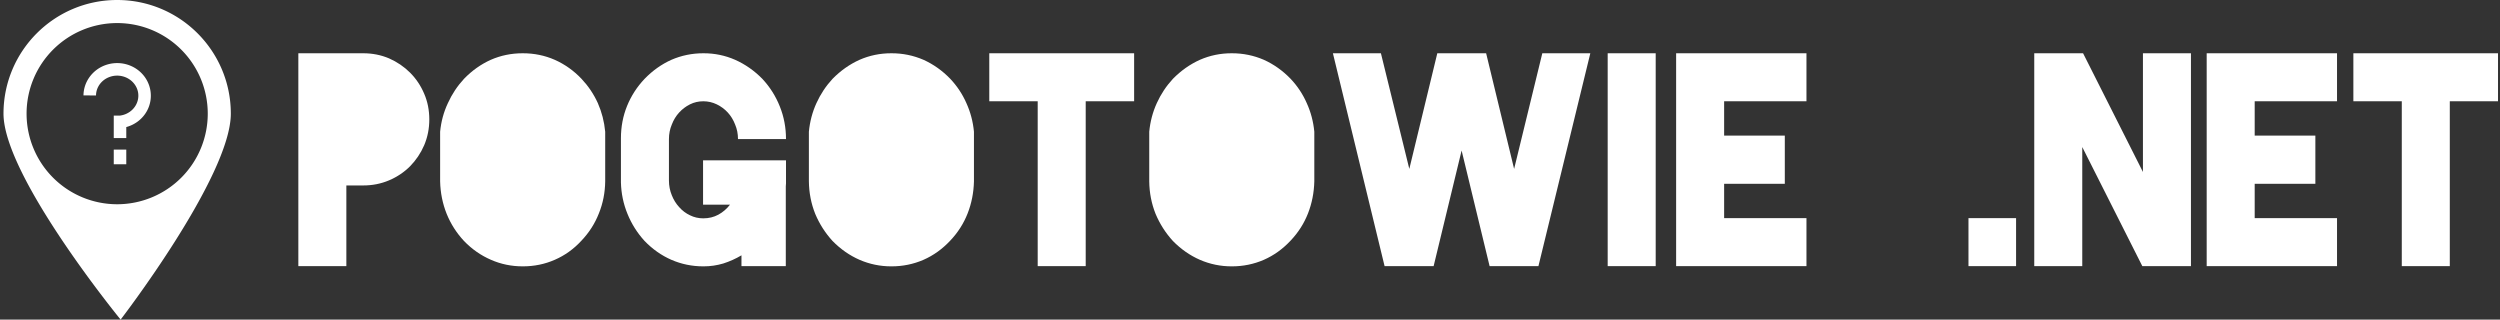 <svg data-v-423bf9ae="" xmlns="http://www.w3.org/2000/svg" viewBox="0 0 704 90" class="iconLeft"><rect x="0" y="0" width="704" height="90" fill="#333333" stroke="none"/><!----><!----><!----><g data-v-423bf9ae="" id="77ee730a-827a-48d5-8818-d4ba35ee3fa3" fill="white" transform="matrix(5.753,0,0,5.753,84.014,11.146)"><path d="M3.18 0.67L3.18 0.67L3.18 0.67Q3.85 0.67 4.44 0.92L4.44 0.92L4.44 0.92Q5.03 1.18 5.47 1.62L5.47 1.62L5.47 1.62Q5.91 2.06 6.16 2.65L6.16 2.65L6.16 2.65Q6.41 3.23 6.41 3.91L6.41 3.91L6.41 3.91Q6.41 4.58 6.16 5.17L6.16 5.17L6.16 5.17Q5.91 5.75 5.47 6.20L5.47 6.20L5.47 6.20Q5.03 6.64 4.44 6.89L4.44 6.89L4.44 6.89Q3.85 7.14 3.18 7.14L3.18 7.14L3.16 7.14L2.35 7.14L2.35 11.09L0 11.09L0 0.67L3.16 0.67L3.18 0.67ZM15.02 6.94L15.02 6.94L15.02 6.94Q15.01 7.77 14.71 8.51L14.71 8.51L14.71 8.51Q14.42 9.25 13.86 9.84L13.86 9.84L13.86 9.84Q13.29 10.46 12.55 10.78L12.55 10.78L12.55 10.78Q11.82 11.10 10.99 11.10L10.99 11.10L10.98 11.10L10.98 11.10Q10.16 11.10 9.43 10.78L9.43 10.78L9.43 10.78Q8.69 10.46 8.11 9.86L8.11 9.86L8.11 9.86Q7.56 9.27 7.26 8.53L7.26 8.53L7.26 8.53Q6.96 7.78 6.94 6.94L6.94 6.94L6.94 4.51L6.94 4.51Q7.01 3.77 7.32 3.11L7.32 3.11L7.32 3.11Q7.62 2.45 8.11 1.92L8.11 1.92L8.11 1.92Q8.69 1.32 9.42 0.99L9.42 0.99L9.42 0.99Q10.15 0.67 10.98 0.67L10.98 0.67L10.99 0.67L10.99 0.67Q11.82 0.67 12.55 0.99L12.55 0.99L12.55 0.99Q13.29 1.32 13.86 1.92L13.86 1.92L13.86 1.92Q14.36 2.45 14.66 3.11L14.66 3.11L14.66 3.11Q14.95 3.77 15.02 4.51L15.02 4.51L15.02 4.82L15.02 6.10L15.02 6.94ZM23.87 5.91L23.87 6.90L23.87 6.90Q23.87 6.97 23.87 7.04L23.87 7.04L23.87 7.04Q23.87 7.11 23.86 7.18L23.86 7.18L23.86 11.09L21.69 11.09L21.69 10.56L21.69 10.56Q21.27 10.81 20.80 10.96L20.80 10.96L20.80 10.96Q20.33 11.10 19.84 11.10L19.84 11.10L19.82 11.10L19.82 11.10Q19.00 11.10 18.26 10.78L18.26 10.78L18.26 10.78Q17.53 10.46 16.95 9.86L16.95 9.86L16.95 9.86Q16.41 9.27 16.11 8.53L16.11 8.53L16.11 8.53Q15.81 7.80 15.79 6.99L15.79 6.99L15.79 4.83L15.79 4.83Q15.79 3.99 16.09 3.25L16.09 3.25L16.09 3.25Q16.39 2.51 16.95 1.92L16.95 1.92L16.95 1.92Q17.53 1.32 18.26 0.99L18.26 0.99L18.26 0.99Q19.00 0.67 19.82 0.67L19.82 0.67L19.84 0.67L19.84 0.67Q20.65 0.67 21.38 0.99L21.38 0.99L21.38 0.99Q22.12 1.32 22.71 1.92L22.71 1.92L22.71 1.92Q23.27 2.52 23.57 3.28L23.57 3.28L23.57 3.28Q23.87 4.03 23.87 4.87L23.87 4.87L21.52 4.87L21.52 4.87Q21.52 4.49 21.38 4.16L21.38 4.16L21.38 4.16Q21.25 3.82 21.02 3.57L21.02 3.57L21.02 3.57Q20.79 3.32 20.48 3.17L20.48 3.17L20.48 3.17Q20.17 3.02 19.82 3.02L19.82 3.02L19.82 3.02Q19.47 3.02 19.17 3.17L19.17 3.17L19.17 3.17Q18.87 3.32 18.64 3.57L18.64 3.57L18.64 3.57Q18.41 3.82 18.28 4.16L18.28 4.16L18.28 4.16Q18.14 4.49 18.14 4.87L18.14 4.87L18.14 6.90L18.14 6.90Q18.14 7.28 18.28 7.62L18.28 7.62L18.28 7.62Q18.41 7.95 18.64 8.20L18.64 8.20L18.64 8.20Q18.87 8.46 19.17 8.60L19.17 8.60L19.17 8.60Q19.47 8.75 19.82 8.75L19.82 8.75L19.82 8.75Q20.23 8.75 20.56 8.57L20.56 8.57L20.56 8.57Q20.89 8.39 21.13 8.08L21.13 8.08L19.81 8.08L19.81 5.91L23.87 5.91ZM33.07 6.94L33.07 6.94L33.07 6.94Q33.05 7.77 32.76 8.51L32.76 8.51L32.76 8.51Q32.47 9.25 31.91 9.84L31.91 9.84L31.91 9.84Q31.33 10.46 30.60 10.78L30.60 10.78L30.60 10.78Q29.86 11.10 29.04 11.10L29.04 11.10L29.02 11.10L29.02 11.10Q28.21 11.10 27.47 10.78L27.47 10.78L27.47 10.78Q26.74 10.46 26.15 9.86L26.15 9.86L26.15 9.86Q25.61 9.27 25.30 8.53L25.30 8.53L25.30 8.53Q25.00 7.78 24.99 6.94L24.99 6.94L24.99 4.51L24.99 4.51Q25.06 3.77 25.36 3.11L25.36 3.11L25.36 3.11Q25.66 2.45 26.15 1.92L26.15 1.92L26.15 1.92Q26.74 1.32 27.47 0.99L27.47 0.99L27.47 0.99Q28.20 0.67 29.02 0.67L29.02 0.67L29.04 0.67L29.04 0.67Q29.86 0.67 30.60 0.99L30.60 0.99L30.60 0.99Q31.33 1.32 31.91 1.92L31.91 1.92L31.91 1.92Q32.41 2.45 32.70 3.11L32.70 3.11L32.70 3.11Q33.00 3.77 33.07 4.51L33.07 4.51L33.07 4.82L33.07 6.10L33.07 6.94ZM40.91 0.67L40.91 0.67L40.91 3.02L38.54 3.02L38.54 11.09L36.19 11.09L36.19 3.02L33.82 3.02L33.82 0.67L40.91 0.67ZM49.73 6.94L49.73 6.94L49.73 6.94Q49.71 7.77 49.42 8.51L49.42 8.51L49.42 8.51Q49.13 9.25 48.57 9.84L48.57 9.84L48.57 9.84Q47.99 10.46 47.26 10.78L47.26 10.78L47.26 10.78Q46.52 11.10 45.70 11.10L45.70 11.10L45.68 11.10L45.68 11.10Q44.87 11.10 44.13 10.78L44.13 10.78L44.13 10.78Q43.40 10.46 42.81 9.86L42.81 9.86L42.81 9.86Q42.27 9.27 41.96 8.53L41.96 8.53L41.96 8.53Q41.66 7.78 41.65 6.94L41.65 6.94L41.65 4.51L41.65 4.51Q41.72 3.77 42.02 3.11L42.02 3.11L42.02 3.11Q42.32 2.45 42.81 1.92L42.81 1.92L42.81 1.92Q43.40 1.32 44.13 0.99L44.13 0.99L44.13 0.99Q44.86 0.67 45.68 0.67L45.68 0.67L45.70 0.67L45.70 0.67Q46.52 0.67 47.26 0.99L47.26 0.99L47.26 0.99Q47.99 1.32 48.57 1.92L48.57 1.92L48.57 1.92Q49.07 2.45 49.36 3.11L49.36 3.11L49.36 3.11Q49.66 3.77 49.73 4.51L49.73 4.51L49.73 4.82L49.73 6.10L49.73 6.94ZM60.89 0.67L60.89 0.67L63.24 0.67L60.70 11.09L58.31 11.09L56.94 5.43L55.57 11.09L53.17 11.09L50.64 0.67L52.99 0.67L54.38 6.33L55.75 0.67L58.14 0.67L59.51 6.33L60.89 0.67ZM66.44 0.67L66.44 0.67L66.44 11.09L64.09 11.09L64.09 0.67L66.44 0.67ZM73.82 3.02L73.82 3.02L69.79 3.02L69.79 4.70L72.76 4.70L72.76 7.06L69.79 7.06L69.79 8.74L73.82 8.74L73.82 11.09L67.44 11.09L67.44 0.67L73.82 0.67L73.82 3.02ZM84.08 11.09L84.08 11.09L81.75 11.09L81.75 8.74L84.08 8.74L84.08 11.09ZM90.29 0.67L90.29 0.67L92.64 0.67L92.64 11.09L90.26 11.09L87.32 5.26L87.32 11.09L84.97 11.09L84.97 0.67L87.36 0.67L90.29 6.48L90.29 0.67ZM99.79 3.02L99.79 3.02L95.76 3.02L95.76 4.70L98.73 4.70L98.73 7.06L95.76 7.06L95.76 8.74L99.79 8.74L99.79 11.09L93.41 11.09L93.41 0.67L99.79 0.67L99.79 3.02ZM107.67 0.67L107.67 0.67L107.67 3.02L105.31 3.02L105.31 11.09L102.96 11.09L102.96 3.02L100.59 3.02L100.59 0.67L107.67 0.67Z"></path></g><!----><g data-v-423bf9ae="" id="813226e8-ed25-4d95-9aff-ec2edfad9375" transform="matrix(1,0,0,1,-17.007,-5)" stroke="none" fill="white"><path d="M50 5C32.323 5 17.994 19.33 17.993 37.007 17.993 54.683 50.974 95 50.974 95s31.033-40.317 31.033-57.993C82.007 19.33 67.677 5 50 5zm0 6.497a25.51 25.51 0 0 1 25.51 25.51A25.51 25.51 0 0 1 50 62.517a25.51 25.51 0 0 1-25.51-25.51A25.51 25.51 0 0 1 50 11.497z"></path><path style="line-height:normal;text-indent:0;text-align:start;text-decoration-line:none;text-decoration-style:solid;text-decoration-color:#000;text-transform:none;block-progression:tb;isolation:auto;mix-blend-mode:normal" d="M49.95 22.765a9.773 9.773 0 0 0-3.302.595c-3.624 1.325-6.092 4.695-6.131 8.495l3.528.037c.024-2.301 1.503-4.373 3.816-5.219 2.313-.845 4.936-.234 6.576 1.499 1.64 1.733 1.99 4.177.92 6.255-.874 1.698-2.584 2.86-4.53 3.118H49.04v6.333h3.528v-3.094c2.521-.685 4.702-2.365 5.926-4.741 1.746-3.39 1.139-7.514-1.494-10.296-1.852-1.957-4.425-2.997-7.05-2.982zM49.04 47.126v4.123h3.528v-4.123H49.04z" color="#000" font-weight="400" font-family="sans-serif" white-space="normal" overflow="visible"></path></g><!----></svg>